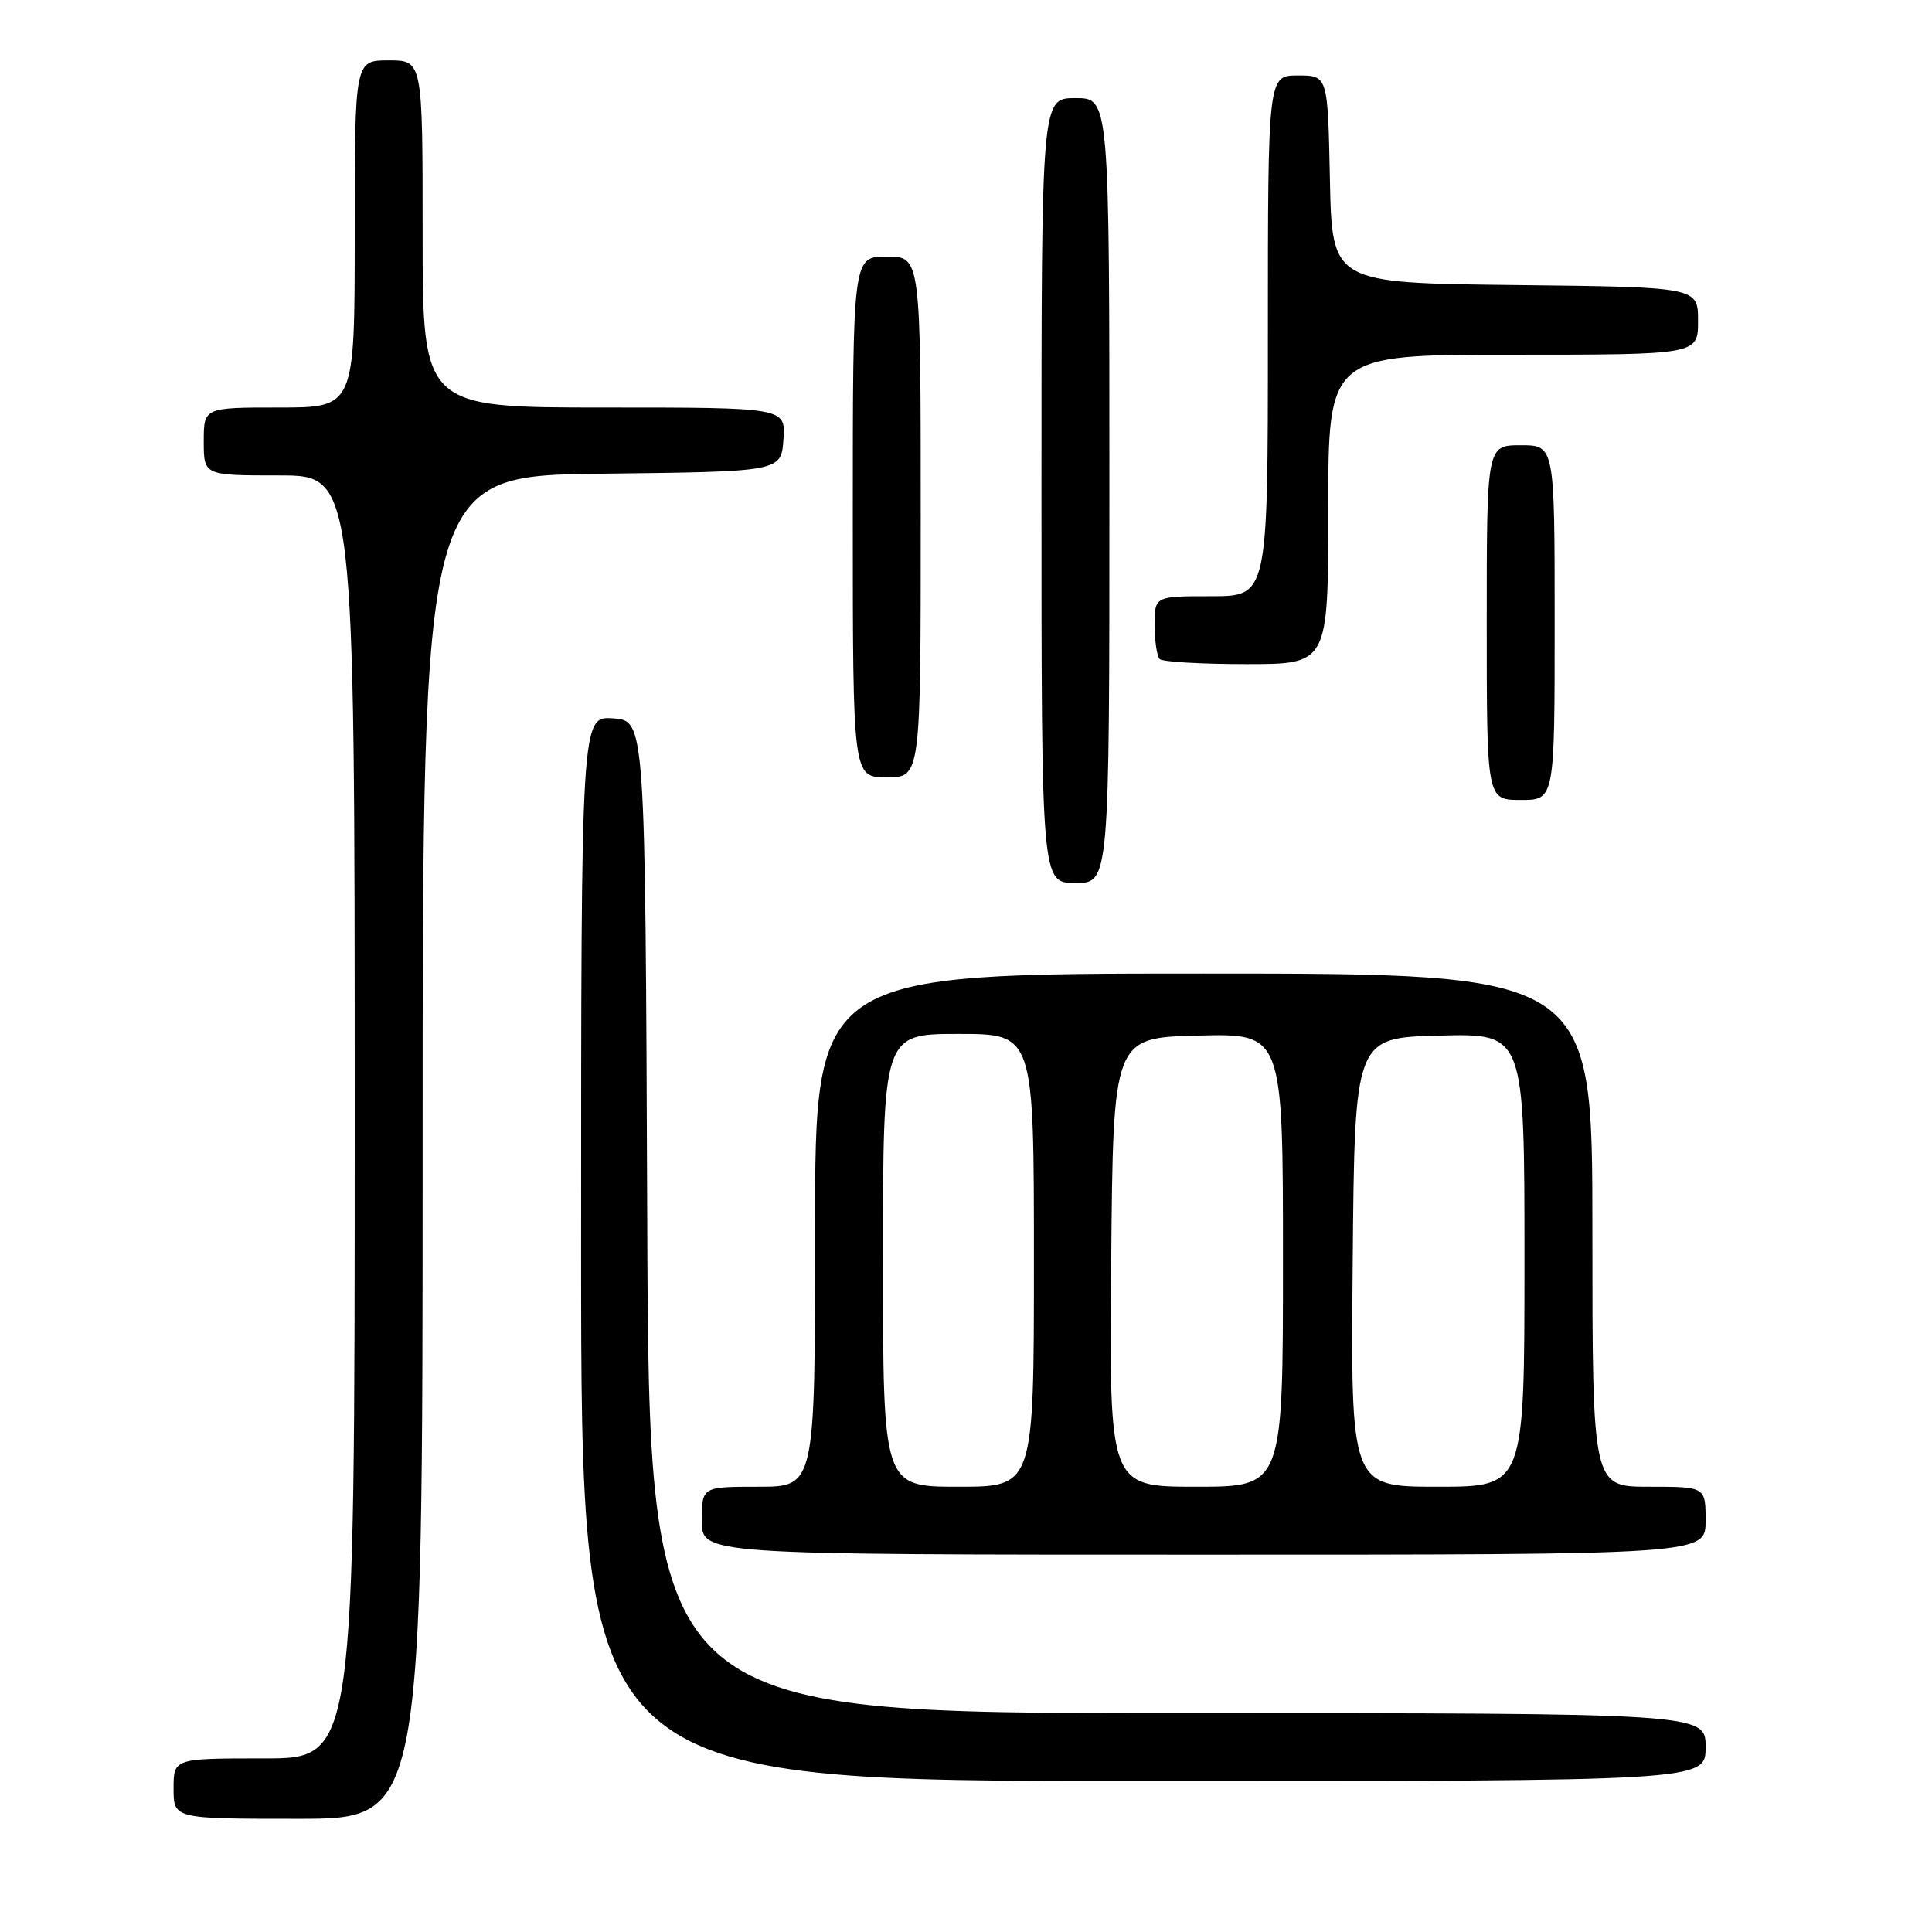 <?xml version="1.0" encoding="UTF-8" standalone="no"?>
<!DOCTYPE svg PUBLIC "-//W3C//DTD SVG 1.1//EN" "http://www.w3.org/Graphics/SVG/1.1/DTD/svg11.dtd" >
<svg xmlns="http://www.w3.org/2000/svg" xmlns:xlink="http://www.w3.org/1999/xlink" version="1.1" viewBox="0 0 256 256">
 <g >
 <path fill="currentColor"
d=" M 56.00 152.02 C 56.00 63.04 56.00 63.04 79.75 62.77 C 103.50 62.50 103.50 62.50 103.81 58.25 C 104.11 54.00 104.11 54.00 80.06 54.00 C 56.00 54.00 56.00 54.00 56.00 31.00 C 56.00 8.00 56.00 8.00 51.50 8.00 C 47.00 8.00 47.00 8.00 47.00 31.00 C 47.00 54.00 47.00 54.00 37.00 54.00 C 27.00 54.00 27.00 54.00 27.00 58.50 C 27.00 63.00 27.00 63.00 37.00 63.00 C 47.00 63.00 47.00 63.00 47.00 148.00 C 47.00 233.00 47.00 233.00 35.00 233.00 C 23.00 233.00 23.00 233.00 23.00 237.00 C 23.00 241.00 23.00 241.00 39.50 241.00 C 56.00 241.00 56.00 241.00 56.00 152.02 Z  M 226.00 231.50 C 226.00 227.00 226.00 227.00 156.01 227.00 C 86.01 227.00 86.01 227.00 85.76 161.25 C 85.50 95.50 85.50 95.50 81.25 95.19 C 77.00 94.89 77.00 94.89 77.00 165.44 C 77.00 236.00 77.00 236.00 151.50 236.00 C 226.00 236.00 226.00 236.00 226.00 231.50 Z  M 226.00 201.50 C 226.00 197.00 226.00 197.00 218.50 197.00 C 211.00 197.00 211.00 197.00 211.00 163.00 C 211.00 129.00 211.00 129.00 159.50 129.00 C 108.00 129.00 108.00 129.00 108.00 163.00 C 108.00 197.00 108.00 197.00 100.50 197.00 C 93.00 197.00 93.00 197.00 93.00 201.50 C 93.00 206.00 93.00 206.00 159.50 206.00 C 226.00 206.00 226.00 206.00 226.00 201.50 Z  M 147.00 65.00 C 147.00 13.00 147.00 13.00 142.50 13.00 C 138.00 13.00 138.00 13.00 138.00 65.00 C 138.00 117.00 138.00 117.00 142.50 117.00 C 147.00 117.00 147.00 117.00 147.00 65.00 Z  M 206.00 82.50 C 206.00 59.00 206.00 59.00 201.50 59.00 C 197.00 59.00 197.00 59.00 197.00 82.50 C 197.00 106.00 197.00 106.00 201.50 106.00 C 206.00 106.00 206.00 106.00 206.00 82.50 Z  M 122.00 68.50 C 122.00 34.00 122.00 34.00 117.50 34.00 C 113.00 34.00 113.00 34.00 113.00 68.50 C 113.00 103.00 113.00 103.00 117.50 103.00 C 122.00 103.00 122.00 103.00 122.00 68.50 Z  M 176.00 67.50 C 176.00 47.00 176.00 47.00 200.50 47.00 C 225.00 47.00 225.00 47.00 225.00 42.52 C 225.00 38.04 225.00 38.04 200.75 37.77 C 176.50 37.50 176.50 37.50 176.22 23.75 C 175.94 10.00 175.94 10.00 171.97 10.00 C 168.00 10.00 168.00 10.00 168.00 44.50 C 168.00 79.00 168.00 79.00 160.50 79.00 C 153.00 79.00 153.00 79.00 153.00 82.83 C 153.00 84.94 153.30 86.97 153.67 87.33 C 154.03 87.70 159.21 88.00 165.17 88.00 C 176.00 88.00 176.00 88.00 176.00 67.50 Z  M 117.00 167.00 C 117.00 137.00 117.00 137.00 127.00 137.00 C 137.00 137.00 137.00 137.00 137.00 167.00 C 137.00 197.00 137.00 197.00 127.00 197.00 C 117.00 197.00 117.00 197.00 117.00 167.00 Z  M 147.24 167.25 C 147.50 137.50 147.50 137.50 158.75 137.22 C 170.00 136.93 170.00 136.93 170.00 166.97 C 170.00 197.00 170.00 197.00 158.49 197.00 C 146.97 197.00 146.97 197.00 147.24 167.25 Z  M 179.24 167.25 C 179.50 137.50 179.50 137.50 190.75 137.22 C 202.00 136.93 202.00 136.93 202.00 166.97 C 202.00 197.00 202.00 197.00 190.49 197.00 C 178.97 197.00 178.97 197.00 179.24 167.25 Z "/>
</g>
</svg>